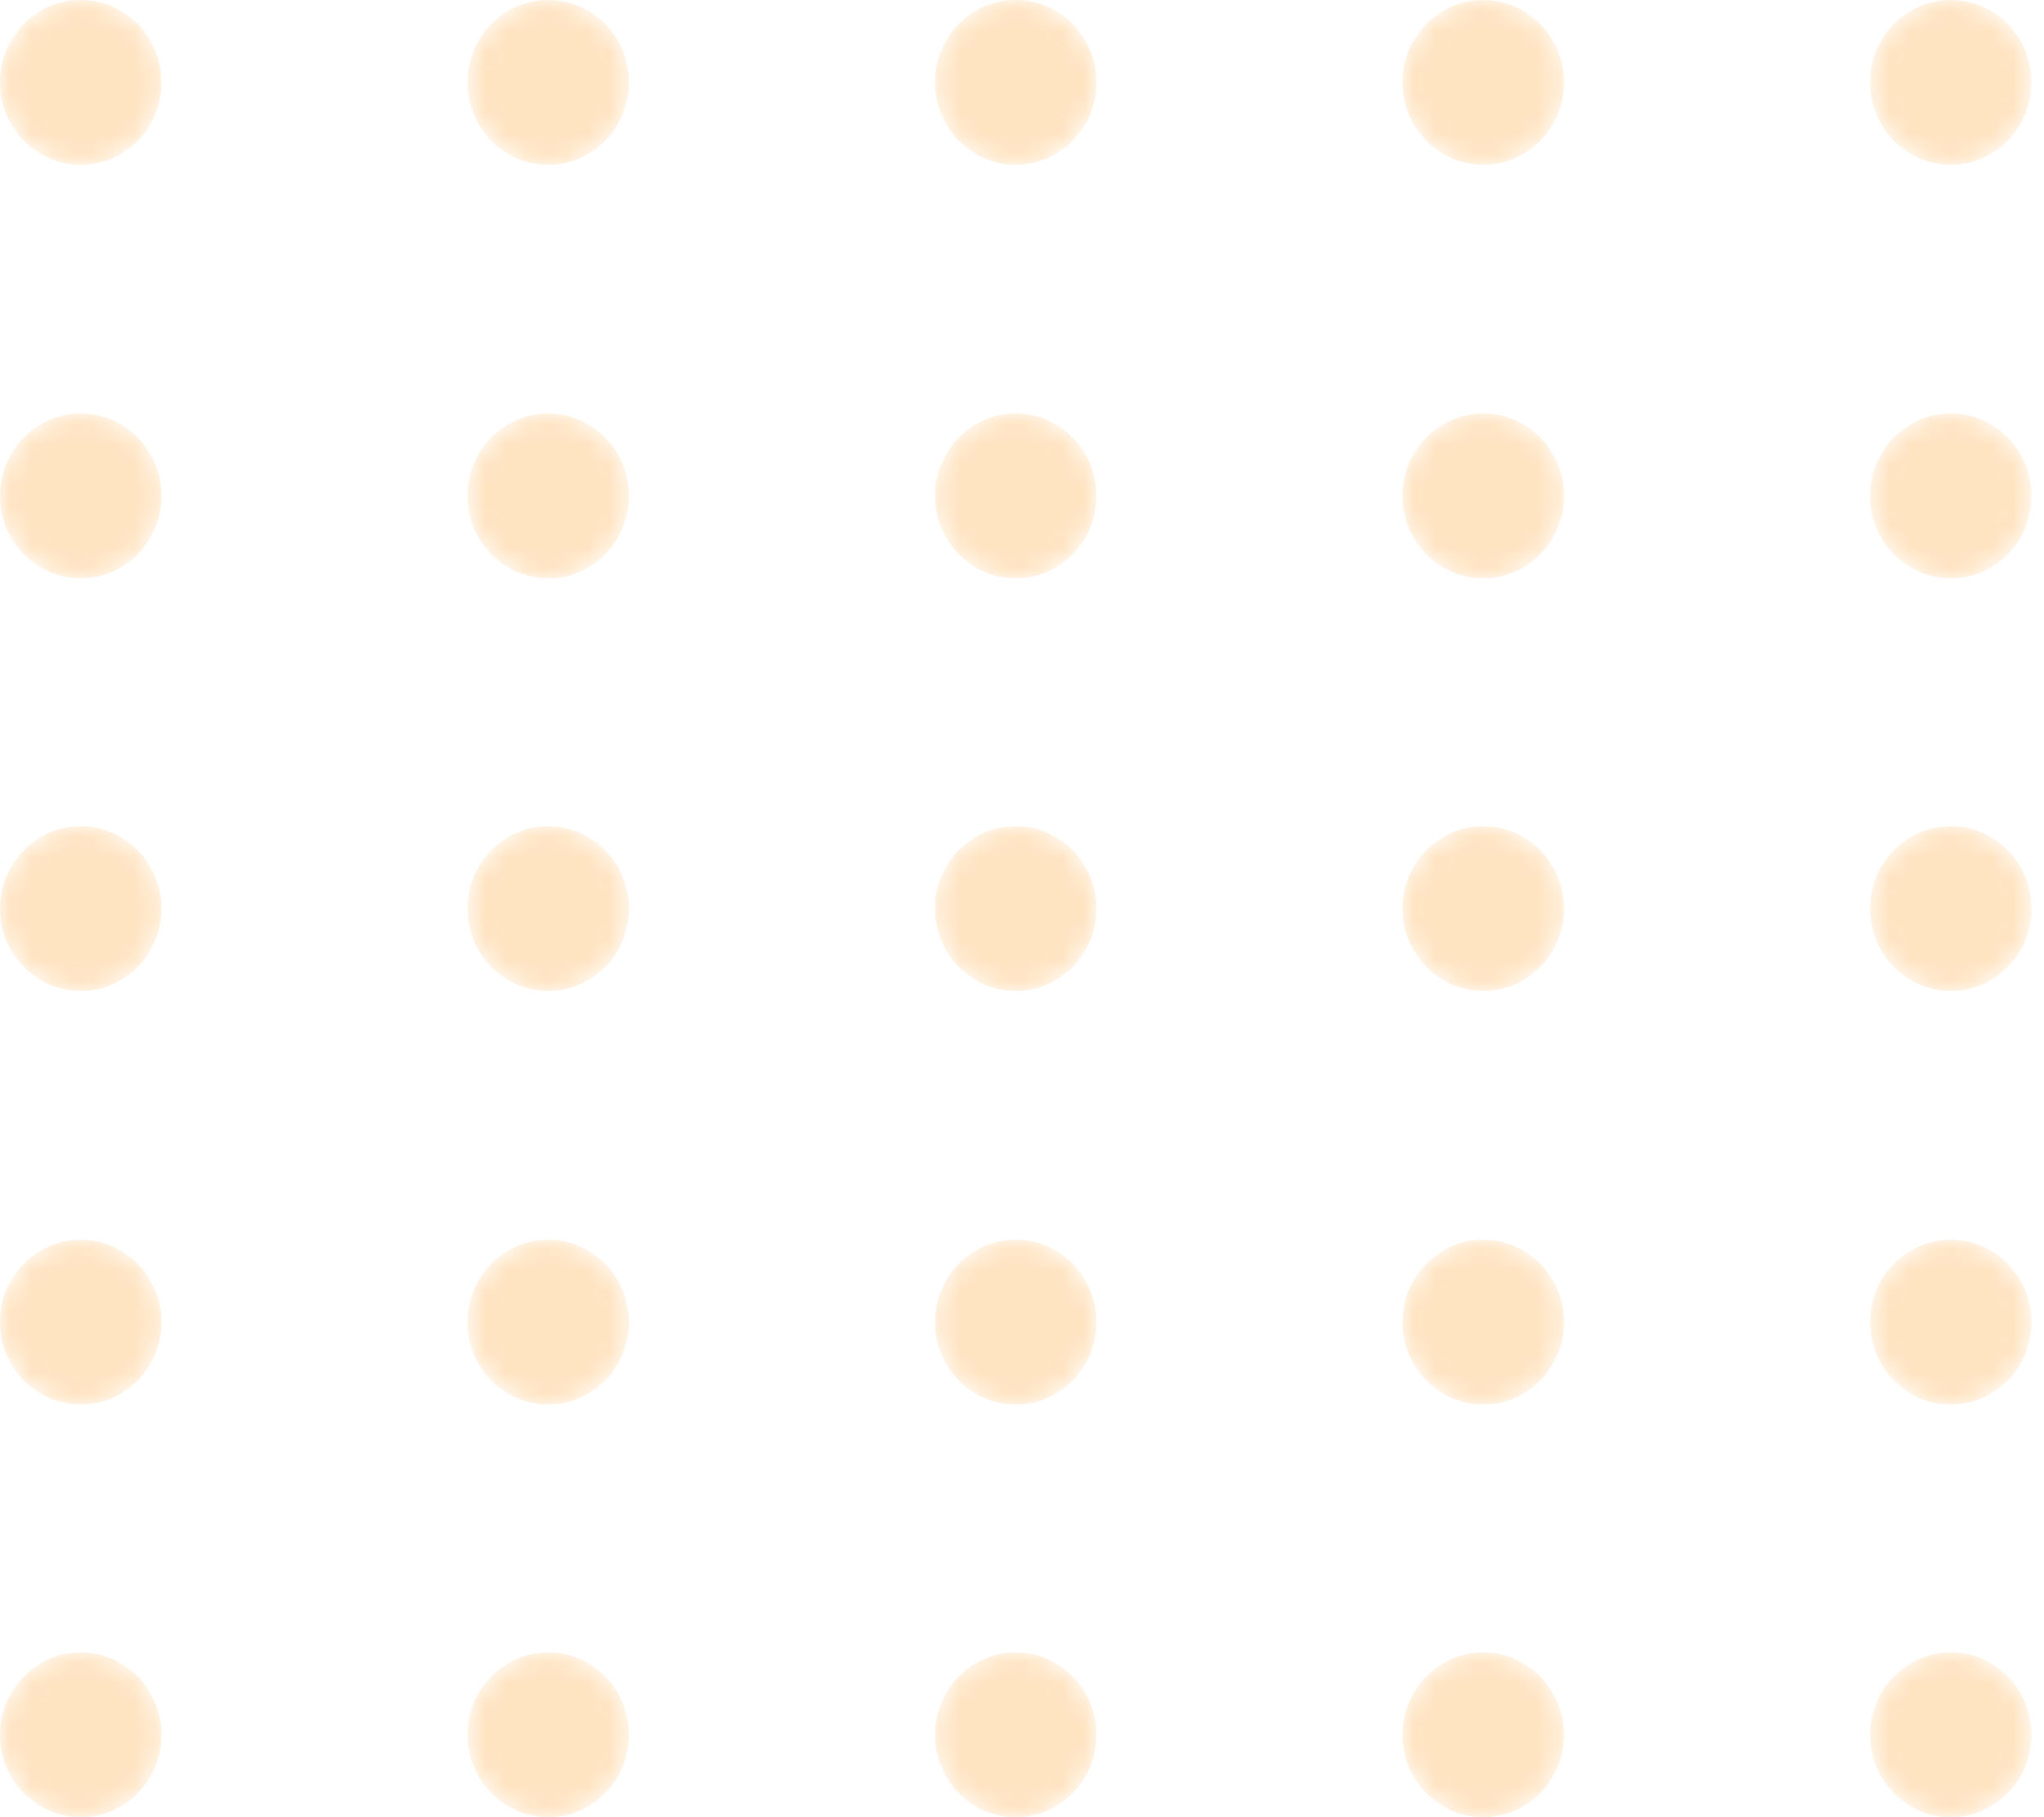 <svg width="99" height="88" viewBox="0 0 99 88" fill="none" xmlns="http://www.w3.org/2000/svg">
<g opacity="0.3">
<mask id="mask0_1_11" style="mask-type:alpha" maskUnits="userSpaceOnUse" x="0" y="0" width="8" height="8">
<path d="M3.91 7.977C6.07 7.977 7.82 6.192 7.82 3.989C7.82 1.786 6.07 0 3.91 0C1.751 0 0.001 1.786 0.001 3.989C0.001 6.192 1.751 7.977 3.91 7.977Z" fill="url(#paint0_linear_1_11)"/>
</mask>
<g mask="url(#mask0_1_11)">
<path d="M3.91 7.977C6.07 7.977 7.82 6.192 7.82 3.989C7.82 1.786 6.07 0 3.91 0C1.751 0 0.001 1.786 0.001 3.989C0.001 6.192 1.751 7.977 3.91 7.977Z" fill="url(#paint1_linear_1_11)"/>
</g>
<mask id="mask1_1_11" style="mask-type:alpha" maskUnits="userSpaceOnUse" x="22" y="0" width="9" height="8">
<path d="M26.553 7.977C28.713 7.977 30.463 6.192 30.463 3.989C30.463 1.786 28.713 0 26.553 0C24.394 0 22.644 1.786 22.644 3.989C22.644 6.192 24.394 7.977 26.553 7.977Z" fill="url(#paint2_linear_1_11)"/>
</mask>
<g mask="url(#mask1_1_11)">
<path d="M26.554 7.977C28.713 7.977 30.463 6.192 30.463 3.989C30.463 1.786 28.713 0 26.554 0C24.395 0 22.644 1.786 22.644 3.989C22.644 6.192 24.395 7.977 26.554 7.977Z" fill="url(#paint3_linear_1_11)"/>
</g>
<mask id="mask2_1_11" style="mask-type:alpha" maskUnits="userSpaceOnUse" x="45" y="0" width="9" height="8">
<path d="M49.196 7.977C51.355 7.977 53.106 6.192 53.106 3.989C53.106 1.786 51.355 0 49.196 0C47.037 0 45.287 1.786 45.287 3.989C45.287 6.192 47.037 7.977 49.196 7.977Z" fill="url(#paint4_linear_1_11)"/>
</mask>
<g mask="url(#mask2_1_11)">
<path d="M49.197 7.977C51.356 7.977 53.106 6.192 53.106 3.989C53.106 1.786 51.356 0 49.197 0C47.038 0 45.287 1.786 45.287 3.989C45.287 6.192 47.038 7.977 49.197 7.977Z" fill="url(#paint5_linear_1_11)"/>
</g>
<mask id="mask3_1_11" style="mask-type:alpha" maskUnits="userSpaceOnUse" x="67" y="0" width="9" height="8">
<path d="M71.839 7.977C73.998 7.977 75.749 6.192 75.749 3.989C75.749 1.786 73.998 0 71.839 0C69.68 0 67.929 1.786 67.929 3.989C67.929 6.192 69.68 7.977 71.839 7.977Z" fill="url(#paint6_linear_1_11)"/>
</mask>
<g mask="url(#mask3_1_11)">
<path d="M71.84 7.977C73.999 7.977 75.749 6.192 75.749 3.989C75.749 1.786 73.999 0 71.84 0C69.68 0 67.93 1.786 67.93 3.989C67.93 6.192 69.68 7.977 71.84 7.977Z" fill="url(#paint7_linear_1_11)"/>
</g>
<mask id="mask4_1_11" style="mask-type:alpha" maskUnits="userSpaceOnUse" x="90" y="0" width="9" height="8">
<path d="M94.485 7.977C96.644 7.977 98.394 6.192 98.394 3.989C98.394 1.786 96.644 0 94.485 0C92.326 0 90.575 1.786 90.575 3.989C90.575 6.192 92.326 7.977 94.485 7.977Z" fill="url(#paint8_linear_1_11)"/>
</mask>
<g mask="url(#mask4_1_11)">
<path d="M94.484 7.977C96.644 7.977 98.394 6.192 98.394 3.989C98.394 1.786 96.644 0 94.484 0C92.325 0 90.575 1.786 90.575 3.989C90.575 6.192 92.325 7.977 94.484 7.977Z" fill="url(#paint9_linear_1_11)"/>
</g>
<mask id="mask5_1_11" style="mask-type:alpha" maskUnits="userSpaceOnUse" x="0" y="20" width="8" height="9">
<path d="M3.91 28.004C6.07 28.004 7.82 26.218 7.82 24.015C7.82 21.812 6.07 20.026 3.91 20.026C1.751 20.026 0.001 21.812 0.001 24.015C0.001 26.218 1.751 28.004 3.91 28.004Z" fill="url(#paint10_linear_1_11)"/>
</mask>
<g mask="url(#mask5_1_11)">
<path d="M3.91 28.004C6.07 28.004 7.82 26.218 7.82 24.015C7.82 21.812 6.07 20.026 3.91 20.026C1.751 20.026 0.001 21.812 0.001 24.015C0.001 26.218 1.751 28.004 3.91 28.004Z" fill="url(#paint11_linear_1_11)"/>
</g>
<mask id="mask6_1_11" style="mask-type:alpha" maskUnits="userSpaceOnUse" x="22" y="20" width="9" height="9">
<path d="M26.553 28.004C28.713 28.004 30.463 26.218 30.463 24.015C30.463 21.812 28.713 20.026 26.553 20.026C24.394 20.026 22.644 21.812 22.644 24.015C22.644 26.218 24.394 28.004 26.553 28.004Z" fill="url(#paint12_linear_1_11)"/>
</mask>
<g mask="url(#mask6_1_11)">
<path d="M26.554 28.004C28.713 28.004 30.463 26.218 30.463 24.015C30.463 21.812 28.713 20.026 26.554 20.026C24.395 20.026 22.644 21.812 22.644 24.015C22.644 26.218 24.395 28.004 26.554 28.004Z" fill="url(#paint13_linear_1_11)"/>
</g>
<mask id="mask7_1_11" style="mask-type:alpha" maskUnits="userSpaceOnUse" x="45" y="20" width="9" height="9">
<path d="M49.196 28.004C51.355 28.004 53.106 26.218 53.106 24.015C53.106 21.812 51.355 20.026 49.196 20.026C47.037 20.026 45.287 21.812 45.287 24.015C45.287 26.218 47.037 28.004 49.196 28.004Z" fill="url(#paint14_linear_1_11)"/>
</mask>
<g mask="url(#mask7_1_11)">
<path d="M49.197 28.004C51.356 28.004 53.106 26.218 53.106 24.015C53.106 21.812 51.356 20.026 49.197 20.026C47.038 20.026 45.287 21.812 45.287 24.015C45.287 26.218 47.038 28.004 49.197 28.004Z" fill="url(#paint15_linear_1_11)"/>
</g>
<mask id="mask8_1_11" style="mask-type:alpha" maskUnits="userSpaceOnUse" x="67" y="20" width="9" height="9">
<path d="M71.839 28.004C73.998 28.004 75.749 26.218 75.749 24.015C75.749 21.812 73.998 20.026 71.839 20.026C69.68 20.026 67.929 21.812 67.929 24.015C67.929 26.218 69.68 28.004 71.839 28.004Z" fill="url(#paint16_linear_1_11)"/>
</mask>
<g mask="url(#mask8_1_11)">
<path d="M71.84 28.004C73.999 28.004 75.749 26.218 75.749 24.015C75.749 21.812 73.999 20.026 71.84 20.026C69.68 20.026 67.93 21.812 67.93 24.015C67.93 26.218 69.68 28.004 71.84 28.004Z" fill="url(#paint17_linear_1_11)"/>
</g>
<mask id="mask9_1_11" style="mask-type:alpha" maskUnits="userSpaceOnUse" x="90" y="20" width="9" height="9">
<path d="M94.485 28.004C96.644 28.004 98.394 26.218 98.394 24.015C98.394 21.812 96.644 20.026 94.485 20.026C92.326 20.026 90.575 21.812 90.575 24.015C90.575 26.218 92.326 28.004 94.485 28.004Z" fill="url(#paint18_linear_1_11)"/>
</mask>
<g mask="url(#mask9_1_11)">
<path d="M94.484 28.004C96.644 28.004 98.394 26.218 98.394 24.015C98.394 21.812 96.644 20.026 94.484 20.026C92.325 20.026 90.575 21.812 90.575 24.015C90.575 26.218 92.325 28.004 94.484 28.004Z" fill="url(#paint19_linear_1_11)"/>
</g>
<mask id="mask10_1_11" style="mask-type:alpha" maskUnits="userSpaceOnUse" x="0" y="40" width="8" height="8">
<path d="M3.91 47.989C6.07 47.989 7.82 46.203 7.82 44C7.82 41.797 6.07 40.011 3.91 40.011C1.751 40.011 0.001 41.797 0.001 44C0.001 46.203 1.751 47.989 3.91 47.989Z" fill="url(#paint20_linear_1_11)"/>
</mask>
<g mask="url(#mask10_1_11)">
<path d="M3.91 47.989C6.07 47.989 7.82 46.203 7.82 44C7.82 41.797 6.07 40.011 3.91 40.011C1.751 40.011 0.001 41.797 0.001 44C0.001 46.203 1.751 47.989 3.91 47.989Z" fill="url(#paint21_linear_1_11)"/>
</g>
<mask id="mask11_1_11" style="mask-type:alpha" maskUnits="userSpaceOnUse" x="22" y="40" width="9" height="8">
<path d="M26.553 47.989C28.713 47.989 30.463 46.203 30.463 44C30.463 41.797 28.713 40.012 26.553 40.012C24.394 40.012 22.644 41.797 22.644 44C22.644 46.203 24.394 47.989 26.553 47.989Z" fill="url(#paint22_linear_1_11)"/>
</mask>
<g mask="url(#mask11_1_11)">
<path d="M26.554 47.989C28.713 47.989 30.463 46.203 30.463 44C30.463 41.797 28.713 40.011 26.554 40.011C24.395 40.011 22.644 41.797 22.644 44C22.644 46.203 24.395 47.989 26.554 47.989Z" fill="url(#paint23_linear_1_11)"/>
</g>
<mask id="mask12_1_11" style="mask-type:alpha" maskUnits="userSpaceOnUse" x="45" y="40" width="9" height="8">
<path d="M49.196 47.989C51.355 47.989 53.106 46.203 53.106 44C53.106 41.797 51.355 40.012 49.196 40.012C47.037 40.012 45.287 41.797 45.287 44C45.287 46.203 47.037 47.989 49.196 47.989Z" fill="url(#paint24_linear_1_11)"/>
</mask>
<g mask="url(#mask12_1_11)">
<path d="M49.197 47.989C51.356 47.989 53.106 46.203 53.106 44C53.106 41.797 51.356 40.011 49.197 40.011C47.038 40.011 45.287 41.797 45.287 44C45.287 46.203 47.038 47.989 49.197 47.989Z" fill="url(#paint25_linear_1_11)"/>
</g>
<mask id="mask13_1_11" style="mask-type:alpha" maskUnits="userSpaceOnUse" x="67" y="40" width="9" height="8">
<path d="M71.839 47.989C73.998 47.989 75.749 46.203 75.749 44C75.749 41.797 73.998 40.012 71.839 40.012C69.68 40.012 67.929 41.797 67.929 44C67.929 46.203 69.68 47.989 71.839 47.989Z" fill="url(#paint26_linear_1_11)"/>
</mask>
<g mask="url(#mask13_1_11)">
<path d="M71.84 47.989C73.999 47.989 75.749 46.203 75.749 44C75.749 41.797 73.999 40.011 71.84 40.011C69.68 40.011 67.93 41.797 67.93 44C67.93 46.203 69.68 47.989 71.84 47.989Z" fill="url(#paint27_linear_1_11)"/>
</g>
<mask id="mask14_1_11" style="mask-type:alpha" maskUnits="userSpaceOnUse" x="90" y="40" width="9" height="8">
<path d="M94.485 47.989C96.644 47.989 98.394 46.203 98.394 44C98.394 41.797 96.644 40.012 94.485 40.012C92.326 40.012 90.575 41.797 90.575 44C90.575 46.203 92.326 47.989 94.485 47.989Z" fill="url(#paint28_linear_1_11)"/>
</mask>
<g mask="url(#mask14_1_11)">
<path d="M94.484 47.989C96.644 47.989 98.394 46.203 98.394 44C98.394 41.797 96.644 40.011 94.484 40.011C92.325 40.011 90.575 41.797 90.575 44C90.575 46.203 92.325 47.989 94.484 47.989Z" fill="url(#paint29_linear_1_11)"/>
</g>
<mask id="mask15_1_11" style="mask-type:alpha" maskUnits="userSpaceOnUse" x="0" y="60" width="8" height="9">
<path d="M3.91 68.016C6.07 68.016 7.82 66.23 7.82 64.027C7.82 61.824 6.07 60.038 3.91 60.038C1.751 60.038 0.001 61.824 0.001 64.027C0.001 66.23 1.751 68.016 3.91 68.016Z" fill="url(#paint30_linear_1_11)"/>
</mask>
<g mask="url(#mask15_1_11)">
<path d="M3.91 68.015C6.07 68.015 7.82 66.229 7.82 64.026C7.82 61.824 6.07 60.038 3.91 60.038C1.751 60.038 0.001 61.824 0.001 64.026C0.001 66.229 1.751 68.015 3.91 68.015Z" fill="url(#paint31_linear_1_11)"/>
</g>
<mask id="mask16_1_11" style="mask-type:alpha" maskUnits="userSpaceOnUse" x="22" y="60" width="9" height="9">
<path d="M26.553 68.016C28.713 68.016 30.463 66.23 30.463 64.027C30.463 61.824 28.713 60.038 26.553 60.038C24.394 60.038 22.644 61.824 22.644 64.027C22.644 66.23 24.394 68.016 26.553 68.016Z" fill="url(#paint32_linear_1_11)"/>
</mask>
<g mask="url(#mask16_1_11)">
<path d="M26.554 68.015C28.713 68.015 30.463 66.229 30.463 64.026C30.463 61.824 28.713 60.038 26.554 60.038C24.395 60.038 22.644 61.824 22.644 64.026C22.644 66.229 24.395 68.015 26.554 68.015Z" fill="url(#paint33_linear_1_11)"/>
</g>
<mask id="mask17_1_11" style="mask-type:alpha" maskUnits="userSpaceOnUse" x="45" y="60" width="9" height="9">
<path d="M49.196 68.016C51.355 68.016 53.106 66.23 53.106 64.027C53.106 61.824 51.355 60.038 49.196 60.038C47.037 60.038 45.287 61.824 45.287 64.027C45.287 66.23 47.037 68.016 49.196 68.016Z" fill="url(#paint34_linear_1_11)"/>
</mask>
<g mask="url(#mask17_1_11)">
<path d="M49.197 68.015C51.356 68.015 53.106 66.229 53.106 64.026C53.106 61.824 51.356 60.038 49.197 60.038C47.038 60.038 45.287 61.824 45.287 64.026C45.287 66.229 47.038 68.015 49.197 68.015Z" fill="url(#paint35_linear_1_11)"/>
</g>
<mask id="mask18_1_11" style="mask-type:alpha" maskUnits="userSpaceOnUse" x="67" y="60" width="9" height="9">
<path d="M71.839 68.016C73.998 68.016 75.749 66.23 75.749 64.027C75.749 61.824 73.998 60.038 71.839 60.038C69.68 60.038 67.929 61.824 67.929 64.027C67.929 66.23 69.68 68.016 71.839 68.016Z" fill="url(#paint36_linear_1_11)"/>
</mask>
<g mask="url(#mask18_1_11)">
<path d="M71.84 68.015C73.999 68.015 75.749 66.229 75.749 64.026C75.749 61.824 73.999 60.038 71.84 60.038C69.68 60.038 67.93 61.824 67.93 64.026C67.93 66.229 69.68 68.015 71.84 68.015Z" fill="url(#paint37_linear_1_11)"/>
</g>
<mask id="mask19_1_11" style="mask-type:alpha" maskUnits="userSpaceOnUse" x="90" y="60" width="9" height="9">
<path d="M94.485 68.016C96.644 68.016 98.394 66.23 98.394 64.027C98.394 61.824 96.644 60.038 94.485 60.038C92.326 60.038 90.575 61.824 90.575 64.027C90.575 66.23 92.326 68.016 94.485 68.016Z" fill="url(#paint38_linear_1_11)"/>
</mask>
<g mask="url(#mask19_1_11)">
<path d="M94.484 68.015C96.644 68.015 98.394 66.229 98.394 64.026C98.394 61.824 96.644 60.038 94.484 60.038C92.325 60.038 90.575 61.824 90.575 64.026C90.575 66.229 92.325 68.015 94.484 68.015Z" fill="url(#paint39_linear_1_11)"/>
</g>
<mask id="mask20_1_11" style="mask-type:alpha" maskUnits="userSpaceOnUse" x="0" y="80" width="8" height="9">
<path d="M3.91 88.001C6.07 88.001 7.82 86.215 7.82 84.012C7.82 81.809 6.07 80.023 3.91 80.023C1.751 80.023 0.001 81.809 0.001 84.012C0.001 86.215 1.751 88.001 3.91 88.001Z" fill="url(#paint40_linear_1_11)"/>
</mask>
<g mask="url(#mask20_1_11)">
<path d="M3.91 88C6.07 88 7.82 86.214 7.82 84.011C7.82 81.809 6.07 80.023 3.91 80.023C1.751 80.023 0.001 81.809 0.001 84.011C0.001 86.214 1.751 88 3.91 88Z" fill="url(#paint41_linear_1_11)"/>
</g>
<mask id="mask21_1_11" style="mask-type:alpha" maskUnits="userSpaceOnUse" x="22" y="80" width="9" height="9">
<path d="M26.553 88.001C28.713 88.001 30.463 86.215 30.463 84.012C30.463 81.809 28.713 80.023 26.553 80.023C24.394 80.023 22.644 81.809 22.644 84.012C22.644 86.215 24.394 88.001 26.553 88.001Z" fill="url(#paint42_linear_1_11)"/>
</mask>
<g mask="url(#mask21_1_11)">
<path d="M26.554 88C28.713 88 30.463 86.214 30.463 84.011C30.463 81.809 28.713 80.023 26.554 80.023C24.395 80.023 22.644 81.809 22.644 84.011C22.644 86.214 24.395 88 26.554 88Z" fill="url(#paint43_linear_1_11)"/>
</g>
<mask id="mask22_1_11" style="mask-type:alpha" maskUnits="userSpaceOnUse" x="45" y="80" width="9" height="9">
<path d="M49.196 88.001C51.355 88.001 53.106 86.215 53.106 84.012C53.106 81.809 51.355 80.023 49.196 80.023C47.037 80.023 45.287 81.809 45.287 84.012C45.287 86.215 47.037 88.001 49.196 88.001Z" fill="url(#paint44_linear_1_11)"/>
</mask>
<g mask="url(#mask22_1_11)">
<path d="M49.197 88C51.356 88 53.106 86.214 53.106 84.011C53.106 81.809 51.356 80.023 49.197 80.023C47.038 80.023 45.287 81.809 45.287 84.011C45.287 86.214 47.038 88 49.197 88Z" fill="url(#paint45_linear_1_11)"/>
</g>
<mask id="mask23_1_11" style="mask-type:alpha" maskUnits="userSpaceOnUse" x="67" y="80" width="9" height="9">
<path d="M71.839 88.001C73.998 88.001 75.749 86.215 75.749 84.012C75.749 81.809 73.998 80.023 71.839 80.023C69.68 80.023 67.929 81.809 67.929 84.012C67.929 86.215 69.68 88.001 71.839 88.001Z" fill="url(#paint46_linear_1_11)"/>
</mask>
<g mask="url(#mask23_1_11)">
<path d="M71.84 88C73.999 88 75.749 86.214 75.749 84.011C75.749 81.809 73.999 80.023 71.84 80.023C69.68 80.023 67.93 81.809 67.93 84.011C67.93 86.214 69.68 88 71.84 88Z" fill="url(#paint47_linear_1_11)"/>
</g>
<mask id="mask24_1_11" style="mask-type:alpha" maskUnits="userSpaceOnUse" x="90" y="80" width="9" height="9">
<path d="M94.485 88.001C96.644 88.001 98.394 86.215 98.394 84.012C98.394 81.809 96.644 80.023 94.485 80.023C92.326 80.023 90.575 81.809 90.575 84.012C90.575 86.215 92.326 88.001 94.485 88.001Z" fill="url(#paint48_linear_1_11)"/>
</mask>
<g mask="url(#mask24_1_11)">
<path d="M94.484 88C96.644 88 98.394 86.214 98.394 84.011C98.394 81.809 96.644 80.023 94.484 80.023C92.325 80.023 90.575 81.809 90.575 84.011C90.575 86.214 92.325 88 94.484 88Z" fill="url(#paint49_linear_1_11)"/>
</g>
</g>
<defs>
<linearGradient id="paint0_linear_1_11" x1="38.077" y1="92.471" x2="-17.485" y2="-45.776" gradientUnits="userSpaceOnUse">
<stop stop-color="#FFA434"/>
<stop offset="1" stop-color="#FFA434"/>
</linearGradient>
<linearGradient id="paint1_linear_1_11" x1="38.077" y1="92.471" x2="-17.485" y2="-45.776" gradientUnits="userSpaceOnUse">
<stop stop-color="#FFA434"/>
<stop offset="1" stop-color="#FFA434"/>
</linearGradient>
<linearGradient id="paint2_linear_1_11" x1="60.72" y1="92.471" x2="5.158" y2="-45.776" gradientUnits="userSpaceOnUse">
<stop stop-color="#FFA434"/>
<stop offset="1" stop-color="#FFA434"/>
</linearGradient>
<linearGradient id="paint3_linear_1_11" x1="60.72" y1="92.471" x2="5.158" y2="-45.776" gradientUnits="userSpaceOnUse">
<stop stop-color="#FFA434"/>
<stop offset="1" stop-color="#FFA434"/>
</linearGradient>
<linearGradient id="paint4_linear_1_11" x1="83.363" y1="92.471" x2="27.801" y2="-45.776" gradientUnits="userSpaceOnUse">
<stop stop-color="#FFA434"/>
<stop offset="1" stop-color="#FFA434"/>
</linearGradient>
<linearGradient id="paint5_linear_1_11" x1="83.363" y1="92.471" x2="27.801" y2="-45.776" gradientUnits="userSpaceOnUse">
<stop stop-color="#FFA434"/>
<stop offset="1" stop-color="#FFA434"/>
</linearGradient>
<linearGradient id="paint6_linear_1_11" x1="106.005" y1="92.471" x2="50.443" y2="-45.776" gradientUnits="userSpaceOnUse">
<stop stop-color="#FFA434"/>
<stop offset="1" stop-color="#FFA434"/>
</linearGradient>
<linearGradient id="paint7_linear_1_11" x1="106.006" y1="92.471" x2="50.444" y2="-45.776" gradientUnits="userSpaceOnUse">
<stop stop-color="#FFA434"/>
<stop offset="1" stop-color="#FFA434"/>
</linearGradient>
<linearGradient id="paint8_linear_1_11" x1="128.651" y1="92.471" x2="73.089" y2="-45.776" gradientUnits="userSpaceOnUse">
<stop stop-color="#FFA434"/>
<stop offset="1" stop-color="#FFA434"/>
</linearGradient>
<linearGradient id="paint9_linear_1_11" x1="128.651" y1="92.471" x2="73.089" y2="-45.776" gradientUnits="userSpaceOnUse">
<stop stop-color="#FFA434"/>
<stop offset="1" stop-color="#FFA434"/>
</linearGradient>
<linearGradient id="paint10_linear_1_11" x1="38.077" y1="112.496" x2="-17.484" y2="-25.75" gradientUnits="userSpaceOnUse">
<stop stop-color="#FFA434"/>
<stop offset="1" stop-color="#FFA434"/>
</linearGradient>
<linearGradient id="paint11_linear_1_11" x1="38.077" y1="112.496" x2="-17.484" y2="-25.75" gradientUnits="userSpaceOnUse">
<stop stop-color="#FFA434"/>
<stop offset="1" stop-color="#FFA434"/>
</linearGradient>
<linearGradient id="paint12_linear_1_11" x1="60.72" y1="112.496" x2="5.159" y2="-25.75" gradientUnits="userSpaceOnUse">
<stop stop-color="#FFA434"/>
<stop offset="1" stop-color="#FFA434"/>
</linearGradient>
<linearGradient id="paint13_linear_1_11" x1="60.72" y1="112.496" x2="5.159" y2="-25.75" gradientUnits="userSpaceOnUse">
<stop stop-color="#FFA434"/>
<stop offset="1" stop-color="#FFA434"/>
</linearGradient>
<linearGradient id="paint14_linear_1_11" x1="83.363" y1="112.496" x2="27.802" y2="-25.75" gradientUnits="userSpaceOnUse">
<stop stop-color="#FFA434"/>
<stop offset="1" stop-color="#FFA434"/>
</linearGradient>
<linearGradient id="paint15_linear_1_11" x1="83.363" y1="112.496" x2="27.802" y2="-25.75" gradientUnits="userSpaceOnUse">
<stop stop-color="#FFA434"/>
<stop offset="1" stop-color="#FFA434"/>
</linearGradient>
<linearGradient id="paint16_linear_1_11" x1="106.005" y1="112.496" x2="50.444" y2="-25.75" gradientUnits="userSpaceOnUse">
<stop stop-color="#FFA434"/>
<stop offset="1" stop-color="#FFA434"/>
</linearGradient>
<linearGradient id="paint17_linear_1_11" x1="106.006" y1="112.496" x2="50.445" y2="-25.75" gradientUnits="userSpaceOnUse">
<stop stop-color="#FFA434"/>
<stop offset="1" stop-color="#FFA434"/>
</linearGradient>
<linearGradient id="paint18_linear_1_11" x1="128.651" y1="112.496" x2="73.09" y2="-25.75" gradientUnits="userSpaceOnUse">
<stop stop-color="#FFA434"/>
<stop offset="1" stop-color="#FFA434"/>
</linearGradient>
<linearGradient id="paint19_linear_1_11" x1="128.651" y1="112.496" x2="73.09" y2="-25.75" gradientUnits="userSpaceOnUse">
<stop stop-color="#FFA434"/>
<stop offset="1" stop-color="#FFA434"/>
</linearGradient>
<linearGradient id="paint20_linear_1_11" x1="38.077" y1="132.482" x2="-17.485" y2="-5.765" gradientUnits="userSpaceOnUse">
<stop stop-color="#FFA434"/>
<stop offset="1" stop-color="#FFA434"/>
</linearGradient>
<linearGradient id="paint21_linear_1_11" x1="38.077" y1="132.482" x2="-17.485" y2="-5.765" gradientUnits="userSpaceOnUse">
<stop stop-color="#FFA434"/>
<stop offset="1" stop-color="#FFA434"/>
</linearGradient>
<linearGradient id="paint22_linear_1_11" x1="60.72" y1="132.482" x2="5.158" y2="-5.765" gradientUnits="userSpaceOnUse">
<stop stop-color="#FFA434"/>
<stop offset="1" stop-color="#FFA434"/>
</linearGradient>
<linearGradient id="paint23_linear_1_11" x1="60.72" y1="132.482" x2="5.158" y2="-5.765" gradientUnits="userSpaceOnUse">
<stop stop-color="#FFA434"/>
<stop offset="1" stop-color="#FFA434"/>
</linearGradient>
<linearGradient id="paint24_linear_1_11" x1="83.363" y1="132.482" x2="27.801" y2="-5.765" gradientUnits="userSpaceOnUse">
<stop stop-color="#FFA434"/>
<stop offset="1" stop-color="#FFA434"/>
</linearGradient>
<linearGradient id="paint25_linear_1_11" x1="83.363" y1="132.482" x2="27.801" y2="-5.765" gradientUnits="userSpaceOnUse">
<stop stop-color="#FFA434"/>
<stop offset="1" stop-color="#FFA434"/>
</linearGradient>
<linearGradient id="paint26_linear_1_11" x1="106.005" y1="132.482" x2="50.443" y2="-5.765" gradientUnits="userSpaceOnUse">
<stop stop-color="#FFA434"/>
<stop offset="1" stop-color="#FFA434"/>
</linearGradient>
<linearGradient id="paint27_linear_1_11" x1="106.006" y1="132.482" x2="50.444" y2="-5.765" gradientUnits="userSpaceOnUse">
<stop stop-color="#FFA434"/>
<stop offset="1" stop-color="#FFA434"/>
</linearGradient>
<linearGradient id="paint28_linear_1_11" x1="128.651" y1="132.482" x2="73.089" y2="-5.765" gradientUnits="userSpaceOnUse">
<stop stop-color="#FFA434"/>
<stop offset="1" stop-color="#FFA434"/>
</linearGradient>
<linearGradient id="paint29_linear_1_11" x1="128.651" y1="132.482" x2="73.089" y2="-5.765" gradientUnits="userSpaceOnUse">
<stop stop-color="#FFA434"/>
<stop offset="1" stop-color="#FFA434"/>
</linearGradient>
<linearGradient id="paint30_linear_1_11" x1="38.077" y1="152.509" x2="-17.485" y2="14.262" gradientUnits="userSpaceOnUse">
<stop stop-color="#FFA434"/>
<stop offset="1" stop-color="#FFA434"/>
</linearGradient>
<linearGradient id="paint31_linear_1_11" x1="38.077" y1="152.509" x2="-17.485" y2="14.261" gradientUnits="userSpaceOnUse">
<stop stop-color="#FFA434"/>
<stop offset="1" stop-color="#FFA434"/>
</linearGradient>
<linearGradient id="paint32_linear_1_11" x1="60.72" y1="152.509" x2="5.158" y2="14.262" gradientUnits="userSpaceOnUse">
<stop stop-color="#FFA434"/>
<stop offset="1" stop-color="#FFA434"/>
</linearGradient>
<linearGradient id="paint33_linear_1_11" x1="60.72" y1="152.509" x2="5.158" y2="14.261" gradientUnits="userSpaceOnUse">
<stop stop-color="#FFA434"/>
<stop offset="1" stop-color="#FFA434"/>
</linearGradient>
<linearGradient id="paint34_linear_1_11" x1="83.363" y1="152.509" x2="27.801" y2="14.262" gradientUnits="userSpaceOnUse">
<stop stop-color="#FFA434"/>
<stop offset="1" stop-color="#FFA434"/>
</linearGradient>
<linearGradient id="paint35_linear_1_11" x1="83.363" y1="152.509" x2="27.801" y2="14.261" gradientUnits="userSpaceOnUse">
<stop stop-color="#FFA434"/>
<stop offset="1" stop-color="#FFA434"/>
</linearGradient>
<linearGradient id="paint36_linear_1_11" x1="106.005" y1="152.509" x2="50.443" y2="14.262" gradientUnits="userSpaceOnUse">
<stop stop-color="#FFA434"/>
<stop offset="1" stop-color="#FFA434"/>
</linearGradient>
<linearGradient id="paint37_linear_1_11" x1="106.006" y1="152.509" x2="50.444" y2="14.261" gradientUnits="userSpaceOnUse">
<stop stop-color="#FFA434"/>
<stop offset="1" stop-color="#FFA434"/>
</linearGradient>
<linearGradient id="paint38_linear_1_11" x1="128.651" y1="152.509" x2="73.089" y2="14.262" gradientUnits="userSpaceOnUse">
<stop stop-color="#FFA434"/>
<stop offset="1" stop-color="#FFA434"/>
</linearGradient>
<linearGradient id="paint39_linear_1_11" x1="128.651" y1="152.509" x2="73.089" y2="14.261" gradientUnits="userSpaceOnUse">
<stop stop-color="#FFA434"/>
<stop offset="1" stop-color="#FFA434"/>
</linearGradient>
<linearGradient id="paint40_linear_1_11" x1="38.077" y1="172.494" x2="-17.485" y2="34.247" gradientUnits="userSpaceOnUse">
<stop stop-color="#FFA434"/>
<stop offset="1" stop-color="#FFA434"/>
</linearGradient>
<linearGradient id="paint41_linear_1_11" x1="38.077" y1="172.494" x2="-17.485" y2="34.246" gradientUnits="userSpaceOnUse">
<stop stop-color="#FFA434"/>
<stop offset="1" stop-color="#FFA434"/>
</linearGradient>
<linearGradient id="paint42_linear_1_11" x1="60.72" y1="172.494" x2="5.158" y2="34.247" gradientUnits="userSpaceOnUse">
<stop stop-color="#FFA434"/>
<stop offset="1" stop-color="#FFA434"/>
</linearGradient>
<linearGradient id="paint43_linear_1_11" x1="60.72" y1="172.494" x2="5.158" y2="34.246" gradientUnits="userSpaceOnUse">
<stop stop-color="#FFA434"/>
<stop offset="1" stop-color="#FFA434"/>
</linearGradient>
<linearGradient id="paint44_linear_1_11" x1="83.363" y1="172.494" x2="27.801" y2="34.247" gradientUnits="userSpaceOnUse">
<stop stop-color="#FFA434"/>
<stop offset="1" stop-color="#FFA434"/>
</linearGradient>
<linearGradient id="paint45_linear_1_11" x1="83.363" y1="172.494" x2="27.801" y2="34.246" gradientUnits="userSpaceOnUse">
<stop stop-color="#FFA434"/>
<stop offset="1" stop-color="#FFA434"/>
</linearGradient>
<linearGradient id="paint46_linear_1_11" x1="106.005" y1="172.494" x2="50.443" y2="34.247" gradientUnits="userSpaceOnUse">
<stop stop-color="#FFA434"/>
<stop offset="1" stop-color="#FFA434"/>
</linearGradient>
<linearGradient id="paint47_linear_1_11" x1="106.006" y1="172.494" x2="50.444" y2="34.246" gradientUnits="userSpaceOnUse">
<stop stop-color="#FFA434"/>
<stop offset="1" stop-color="#FFA434"/>
</linearGradient>
<linearGradient id="paint48_linear_1_11" x1="128.651" y1="172.494" x2="73.089" y2="34.247" gradientUnits="userSpaceOnUse">
<stop stop-color="#FFA434"/>
<stop offset="1" stop-color="#FFA434"/>
</linearGradient>
<linearGradient id="paint49_linear_1_11" x1="128.651" y1="172.494" x2="73.089" y2="34.246" gradientUnits="userSpaceOnUse">
<stop stop-color="#FFA434"/>
<stop offset="1" stop-color="#FFA434"/>
</linearGradient>
</defs>
</svg>
